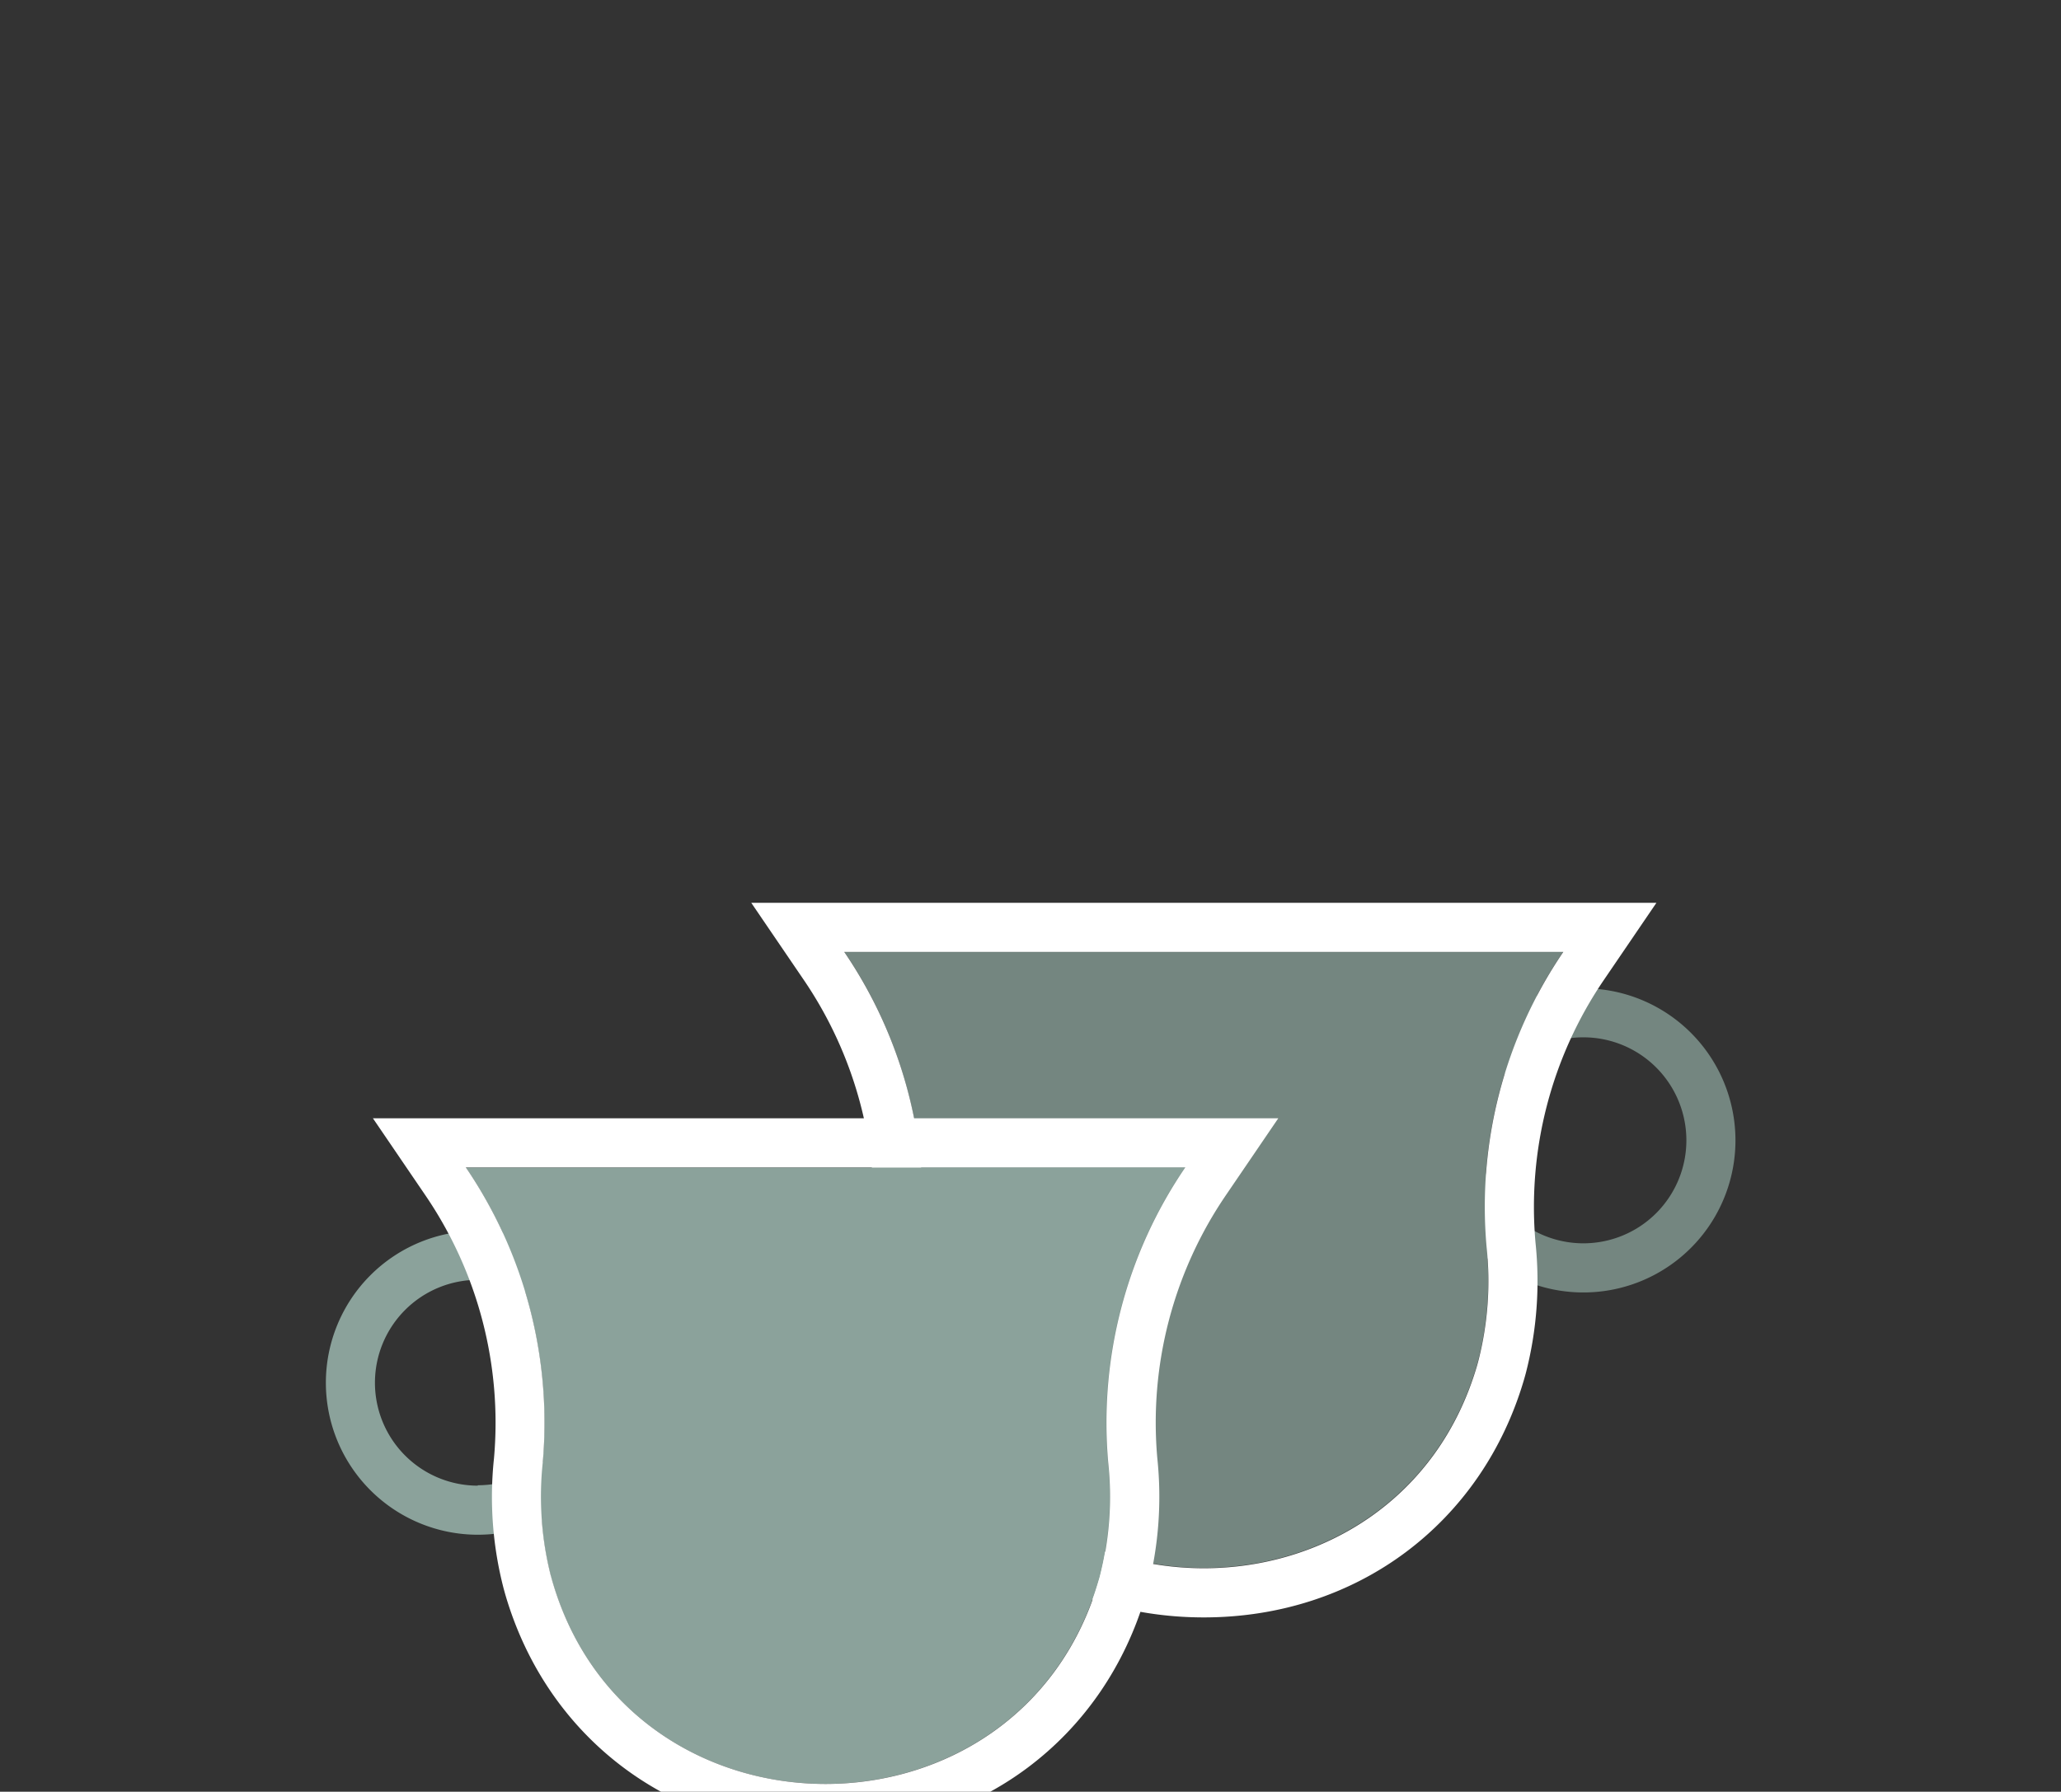 <svg id="Layer_1" data-name="Layer 1" xmlns="http://www.w3.org/2000/svg" viewBox="0 0 254.5 221.28"><rect x="0" y="0" width="254.5" height="221.28" fill="#333333" stroke="none"/><defs><style>.cls-1{fill:#8ba29b;}.cls-2{fill:#748680;}.cls-3{fill:#fff;}</style></defs><path class="cls-1" d="M59,152a18.77,18.77,0,1,0,18.78,18.77A18.77,18.77,0,0,0,59,152Zm0,31.48a12.71,12.71,0,1,1,12.72-12.71A12.71,12.71,0,0,1,59,183.43Z"/><path class="cls-2" d="M195.52,122.06a18.78,18.78,0,1,0,18.78,18.77A18.77,18.77,0,0,0,195.52,122.06Zm0,31.49a12.72,12.72,0,1,1,12.72-12.72A12.72,12.72,0,0,1,195.52,153.55Z"/><path class="cls-2" d="M193.08,117.51H104.23a56,56,0,0,1,9.5,36.44,40,40,0,0,0,1,14c.05.18.11.37.16.56,9.72,33.5,57.79,33.5,67.51,0l.15-.56a39.72,39.72,0,0,0,1-14,55.92,55.92,0,0,1,9.51-36.44Z"/><path class="cls-3" d="M193.08,117.51A55.92,55.92,0,0,0,183.57,154a39.72,39.72,0,0,1-1,14l-.15.56c-4.86,16.75-19.31,25.12-33.76,25.12s-28.89-8.37-33.75-25.12c-.05-.19-.11-.38-.16-.56a40,40,0,0,1-1-14,56,56,0,0,0-9.5-36.44h88.85m11.46-6.06H92.77l6.45,9.47a49.85,49.85,0,0,1,8.48,32.5,45,45,0,0,0,1.2,16.13l.18.65c5.2,17.92,20.73,29.5,39.57,29.5s34.38-11.58,39.58-29.5l.18-.65a45.48,45.48,0,0,0,1.2-16.13,49.85,49.85,0,0,1,8.48-32.5l6.45-9.47Z"/><path class="cls-1" d="M146.36,144.18H57.51A56,56,0,0,1,67,180.63a39.9,39.9,0,0,0,1,14c0,.19.11.38.16.56,9.72,33.5,57.79,33.5,67.5,0,.06-.18.11-.37.16-.56a39.66,39.66,0,0,0,1-14,55.93,55.93,0,0,1,9.51-36.45Z"/><path class="cls-3" d="M146.36,144.18a55.93,55.93,0,0,0-9.51,36.45,39.66,39.66,0,0,1-1,14c-.05.19-.1.38-.16.56-4.86,16.75-19.3,25.13-33.75,25.13S73,211.93,68.18,195.18c-.05-.18-.11-.37-.16-.56a39.9,39.9,0,0,1-1-14,56,56,0,0,0-9.5-36.45h88.85m11.46-6.06H46.05l6.45,9.47A49.85,49.85,0,0,1,61,180.1a45,45,0,0,0,1.2,16.12l.18.65c5.2,17.92,20.73,29.5,39.57,29.5s34.38-11.58,39.57-29.5c.07-.21.13-.43.19-.65a45.43,45.43,0,0,0,1.2-16.12,49.85,49.85,0,0,1,8.48-32.51l6.45-9.47Z"/></svg>